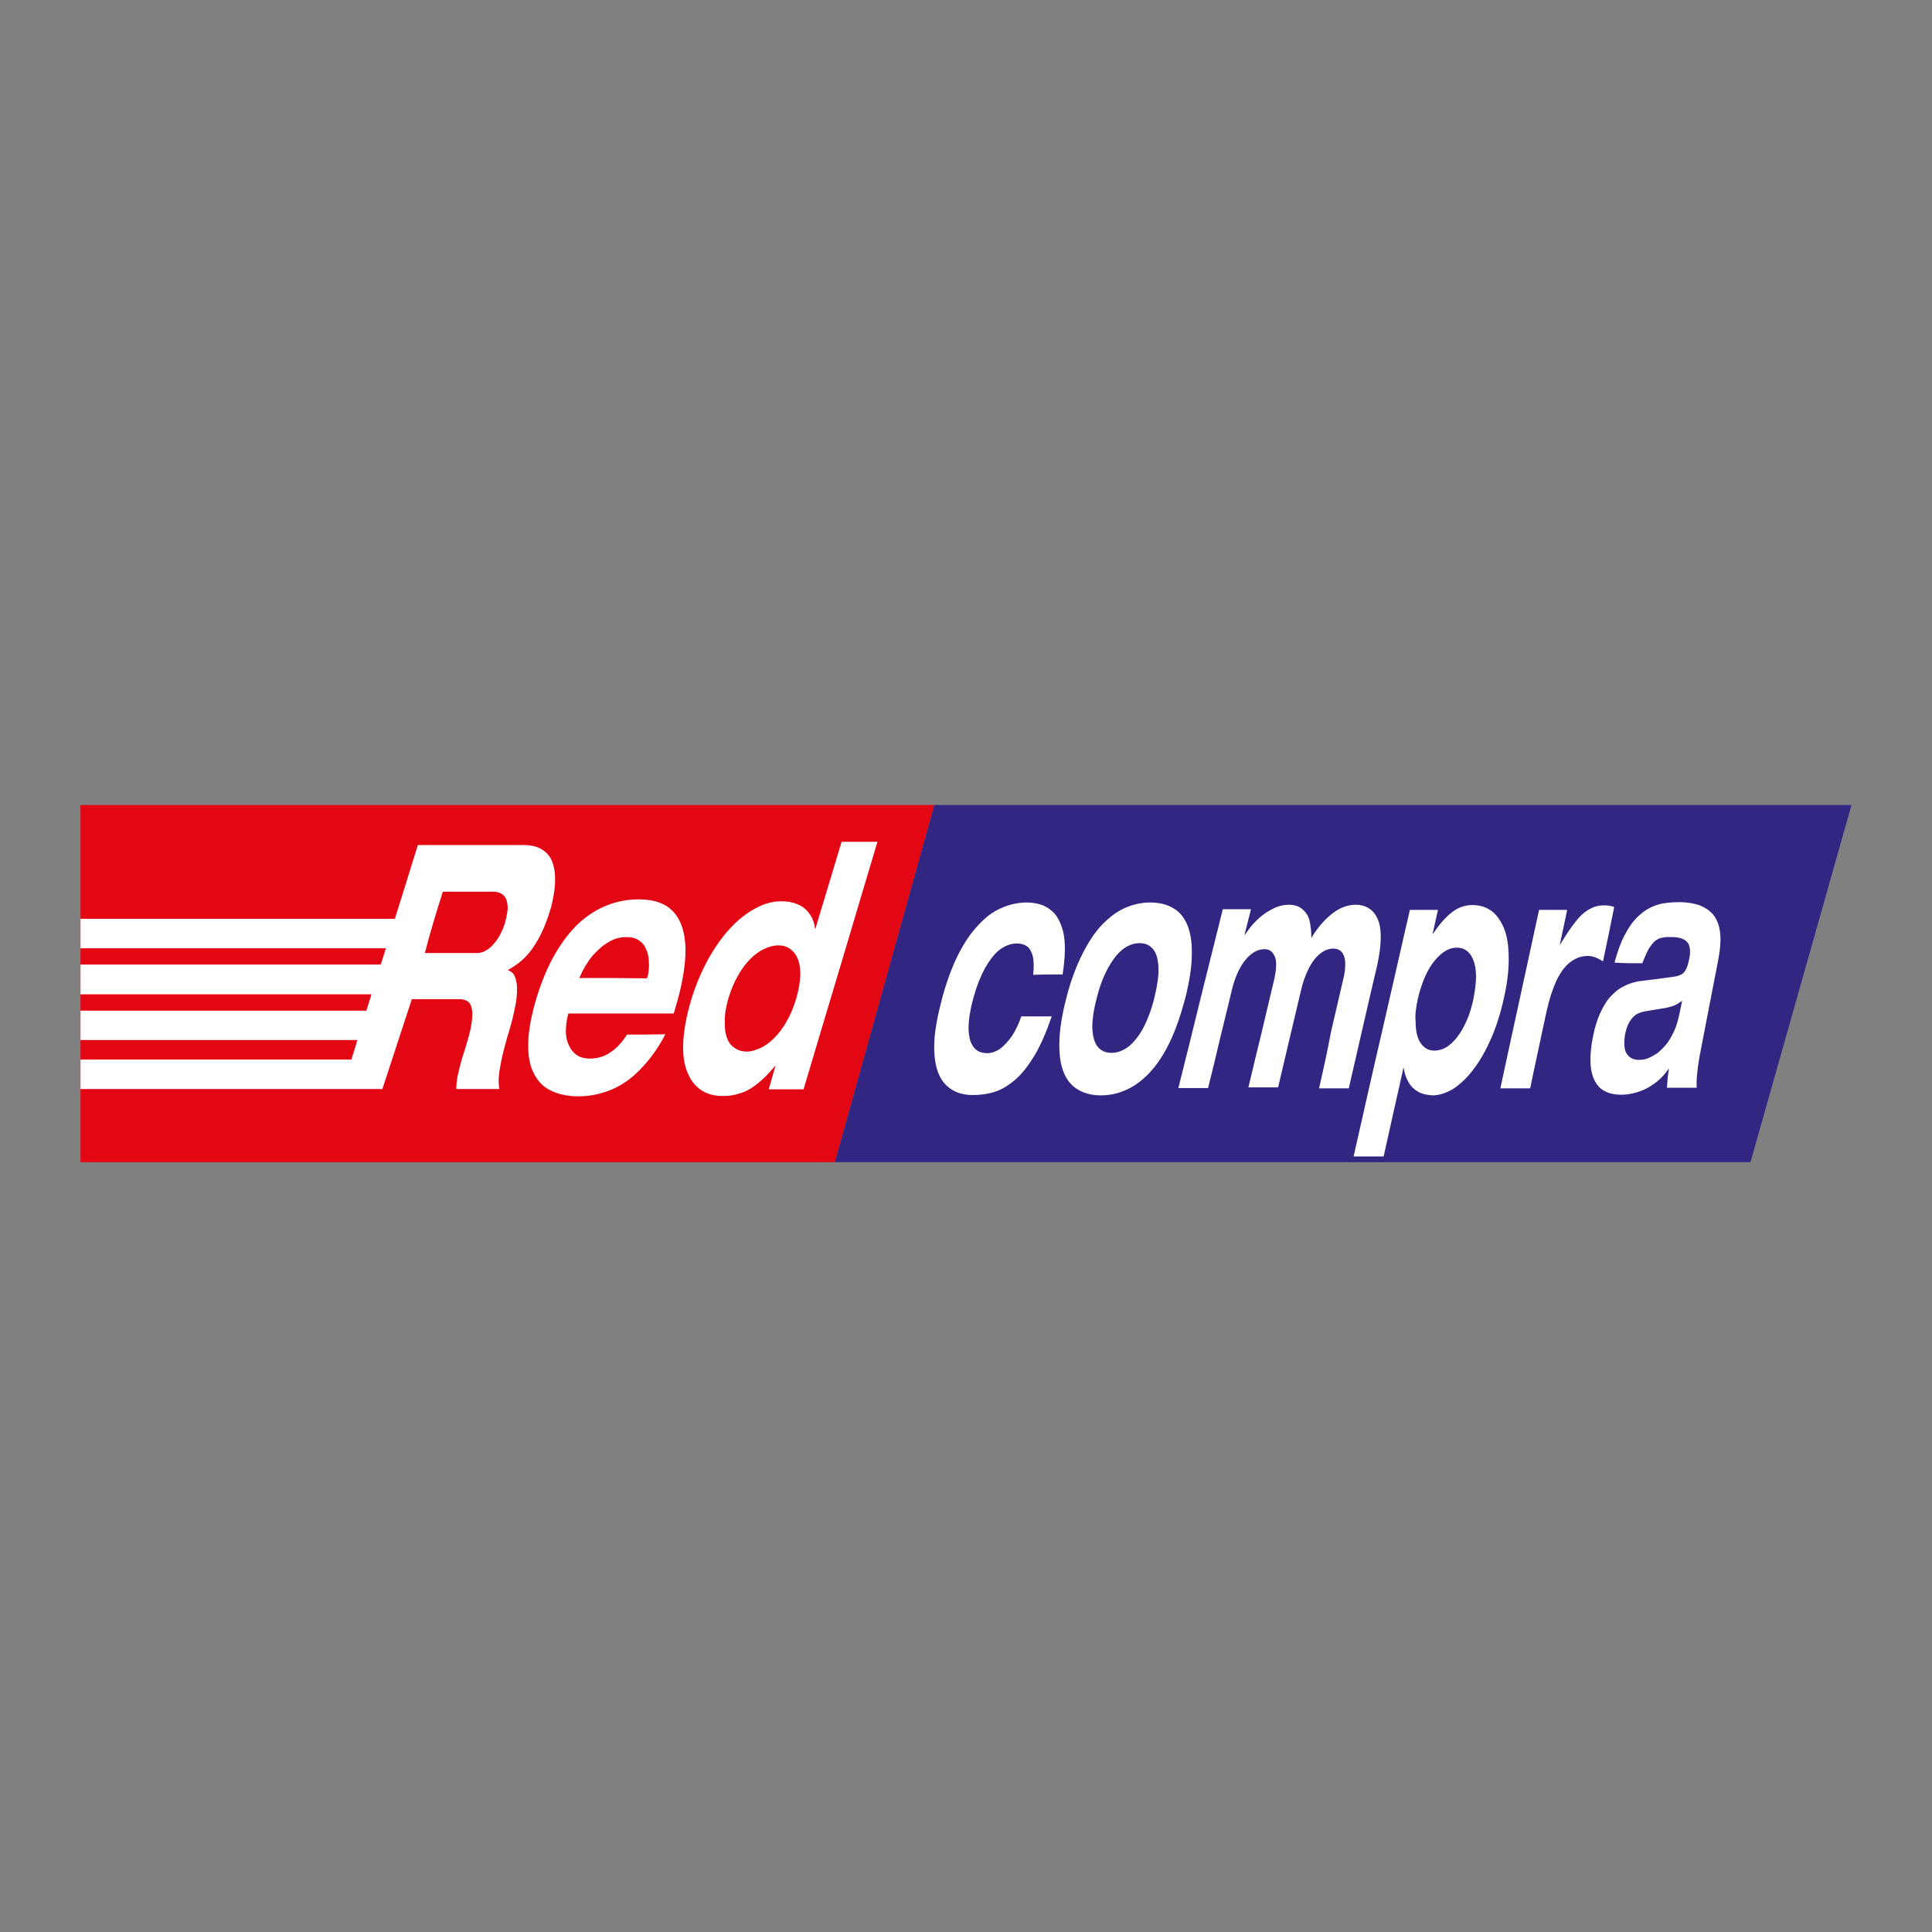 <svg data-testid="redcompra" viewBox="0 0 24 24" fill="none" xmlns="http://www.w3.org/2000/svg" role="img"
    aria-label="Redcompra" class="svelte-1igv2ol medium-2IRZkh">
    <rect x="0" y="0" width="24" height="24" fill="#808080" stroke="none"/>
    <title>Redcompra</title>
    <path fill-rule="evenodd" clip-rule="evenodd" d="M1 10H11.607L10.371 14.437H1V10Z" fill="#E30613"></path>
    <path fill-rule="evenodd" clip-rule="evenodd" d="M23 10L21.745 14.437H10.371L11.607 10H23Z" fill="#312783">
    </path>
    <path
        d="M13.2 12.105C13.223 11.958 13.232 11.835 13.227 11.732C13.223 11.629 13.204 11.545 13.176 11.478C13.148 11.41 13.112 11.354 13.069 11.319C13.025 11.279 12.977 11.251 12.922 11.235C12.866 11.219 12.814 11.211 12.755 11.211C12.648 11.211 12.54 11.235 12.441 11.279C12.338 11.323 12.242 11.394 12.155 11.49C12.063 11.585 11.98 11.708 11.905 11.855C11.829 12.006 11.762 12.185 11.706 12.391C11.65 12.602 11.615 12.781 11.607 12.936C11.599 13.086 11.615 13.214 11.65 13.313C11.686 13.412 11.742 13.484 11.817 13.531C11.889 13.579 11.98 13.603 12.087 13.603C12.179 13.603 12.27 13.591 12.357 13.563C12.445 13.535 12.528 13.484 12.612 13.412C12.695 13.341 12.771 13.242 12.85 13.114C12.926 12.987 12.997 12.824 13.065 12.626C12.938 12.626 12.81 12.626 12.687 12.626C12.655 12.721 12.616 12.8 12.572 12.868C12.524 12.936 12.477 12.987 12.425 13.027C12.373 13.063 12.318 13.083 12.262 13.083C12.187 13.083 12.127 13.055 12.091 13.003C12.052 12.951 12.032 12.872 12.032 12.769C12.032 12.665 12.052 12.542 12.091 12.399C12.131 12.252 12.179 12.133 12.234 12.03C12.29 11.931 12.35 11.851 12.417 11.799C12.485 11.748 12.556 11.72 12.632 11.72C12.683 11.72 12.723 11.732 12.759 11.756C12.79 11.78 12.814 11.819 12.83 11.879C12.842 11.934 12.846 12.014 12.834 12.109C12.949 12.105 13.073 12.105 13.2 12.105ZM13.247 12.395C13.192 12.606 13.164 12.785 13.16 12.94C13.156 13.091 13.172 13.218 13.212 13.317C13.251 13.416 13.311 13.488 13.39 13.535C13.47 13.583 13.565 13.607 13.676 13.607C13.788 13.607 13.895 13.583 13.998 13.535C14.101 13.488 14.197 13.416 14.288 13.317C14.38 13.218 14.459 13.095 14.534 12.94C14.606 12.789 14.669 12.606 14.725 12.395C14.777 12.185 14.805 12.006 14.805 11.859C14.809 11.708 14.789 11.585 14.749 11.49C14.709 11.394 14.65 11.323 14.57 11.279C14.495 11.235 14.399 11.211 14.288 11.211C14.181 11.211 14.074 11.235 13.974 11.279C13.875 11.323 13.78 11.394 13.688 11.49C13.597 11.585 13.518 11.708 13.442 11.859C13.367 12.01 13.299 12.189 13.247 12.395ZM13.625 12.395C13.661 12.248 13.708 12.129 13.764 12.026C13.819 11.927 13.879 11.847 13.943 11.796C14.01 11.744 14.082 11.716 14.157 11.716C14.232 11.716 14.288 11.744 14.328 11.796C14.368 11.847 14.387 11.923 14.391 12.026C14.395 12.125 14.376 12.248 14.34 12.395C14.304 12.542 14.256 12.665 14.205 12.765C14.149 12.868 14.089 12.944 14.022 12.999C13.954 13.051 13.883 13.079 13.807 13.079C13.732 13.079 13.672 13.051 13.633 12.999C13.593 12.947 13.573 12.868 13.569 12.765C13.569 12.665 13.585 12.542 13.625 12.395ZM16.386 13.52C16.509 13.52 16.632 13.52 16.755 13.52C16.815 13.265 16.87 13.011 16.93 12.757C16.989 12.507 17.045 12.252 17.105 12.006C17.137 11.863 17.152 11.74 17.152 11.64C17.152 11.541 17.137 11.462 17.109 11.406C17.081 11.347 17.045 11.307 16.997 11.279C16.95 11.251 16.898 11.239 16.843 11.239C16.743 11.239 16.644 11.275 16.552 11.347C16.461 11.418 16.37 11.517 16.29 11.652C16.29 11.569 16.282 11.498 16.267 11.434C16.251 11.374 16.219 11.327 16.175 11.291C16.131 11.255 16.076 11.239 16.008 11.239C15.957 11.239 15.901 11.251 15.849 11.271C15.798 11.295 15.746 11.323 15.698 11.358C15.651 11.394 15.607 11.434 15.567 11.478C15.528 11.521 15.496 11.569 15.464 11.613H15.46C15.488 11.505 15.512 11.402 15.54 11.295C15.424 11.295 15.305 11.295 15.19 11.295C15.099 11.66 15.007 12.026 14.916 12.395C14.825 12.765 14.733 13.142 14.638 13.516C14.761 13.516 14.884 13.516 15.007 13.516C15.059 13.313 15.107 13.11 15.154 12.908C15.202 12.705 15.254 12.507 15.301 12.304C15.321 12.216 15.349 12.141 15.377 12.078C15.408 12.014 15.44 11.958 15.476 11.919C15.512 11.875 15.547 11.847 15.587 11.823C15.627 11.803 15.663 11.791 15.702 11.791C15.73 11.791 15.754 11.796 15.774 11.807C15.798 11.819 15.814 11.839 15.829 11.867C15.845 11.895 15.853 11.934 15.853 11.982C15.853 12.03 15.845 12.093 15.829 12.165C15.778 12.387 15.722 12.61 15.671 12.832C15.615 13.055 15.563 13.281 15.508 13.508C15.631 13.508 15.754 13.508 15.877 13.508C15.925 13.305 15.973 13.102 16.02 12.9C16.068 12.697 16.116 12.499 16.163 12.296C16.183 12.209 16.211 12.133 16.239 12.07C16.267 12.006 16.302 11.95 16.334 11.911C16.37 11.867 16.405 11.839 16.445 11.815C16.481 11.796 16.521 11.784 16.556 11.784C16.584 11.784 16.608 11.787 16.632 11.799C16.656 11.811 16.676 11.831 16.688 11.859C16.703 11.887 16.711 11.927 16.711 11.974C16.711 12.022 16.707 12.085 16.688 12.157C16.636 12.379 16.584 12.602 16.533 12.824C16.489 13.067 16.437 13.293 16.386 13.52ZM17.613 12.407C17.637 12.3 17.669 12.209 17.704 12.129C17.74 12.05 17.78 11.982 17.824 11.931C17.867 11.879 17.911 11.839 17.959 11.811C18.006 11.784 18.05 11.772 18.098 11.772C18.145 11.772 18.185 11.784 18.221 11.811C18.257 11.839 18.285 11.879 18.304 11.931C18.324 11.982 18.336 12.05 18.336 12.129C18.336 12.209 18.324 12.3 18.304 12.407C18.281 12.514 18.253 12.606 18.217 12.685C18.181 12.765 18.142 12.832 18.098 12.888C18.054 12.944 18.01 12.983 17.963 13.011C17.915 13.039 17.867 13.051 17.82 13.051C17.772 13.051 17.732 13.039 17.697 13.011C17.661 12.983 17.633 12.944 17.613 12.888C17.593 12.832 17.585 12.765 17.585 12.685C17.577 12.61 17.589 12.514 17.613 12.407ZM16.815 14.366C16.938 14.366 17.061 14.366 17.188 14.366C17.228 14.183 17.271 13.996 17.311 13.813C17.351 13.631 17.395 13.448 17.434 13.265C17.434 13.265 17.434 13.265 17.438 13.265C17.446 13.333 17.466 13.392 17.498 13.444C17.526 13.496 17.57 13.535 17.617 13.563C17.669 13.591 17.728 13.603 17.796 13.607C17.883 13.607 17.975 13.575 18.062 13.52C18.149 13.46 18.233 13.38 18.312 13.273C18.392 13.166 18.463 13.039 18.527 12.892C18.59 12.745 18.642 12.582 18.682 12.399C18.726 12.205 18.745 12.034 18.741 11.891C18.741 11.744 18.721 11.625 18.682 11.529C18.642 11.434 18.59 11.362 18.527 11.315C18.459 11.267 18.38 11.243 18.293 11.243C18.241 11.243 18.193 11.251 18.142 11.271C18.09 11.291 18.038 11.327 17.983 11.378C17.927 11.43 17.867 11.502 17.8 11.601H17.796C17.82 11.502 17.84 11.402 17.863 11.303C17.748 11.303 17.629 11.303 17.514 11.303C17.399 11.803 17.284 12.308 17.168 12.816C17.049 13.325 16.934 13.841 16.815 14.366ZM18.638 13.52C18.761 13.52 18.884 13.52 19.008 13.52C19.043 13.357 19.075 13.194 19.111 13.035C19.147 12.872 19.178 12.713 19.214 12.554C19.246 12.411 19.286 12.288 19.333 12.185C19.381 12.085 19.437 12.006 19.504 11.954C19.568 11.903 19.643 11.875 19.727 11.875C19.758 11.875 19.794 11.883 19.822 11.895C19.854 11.907 19.881 11.923 19.913 11.942C19.961 11.716 20.009 11.49 20.052 11.267C20.032 11.259 20.013 11.255 19.989 11.251C19.965 11.247 19.945 11.247 19.925 11.247C19.874 11.247 19.826 11.255 19.782 11.275C19.738 11.295 19.695 11.323 19.651 11.362C19.607 11.402 19.568 11.454 19.524 11.513C19.48 11.573 19.433 11.649 19.381 11.732H19.377C19.409 11.589 19.437 11.446 19.468 11.303C19.353 11.303 19.234 11.303 19.119 11.303C19.039 11.668 18.96 12.034 18.88 12.403C18.801 12.769 18.718 13.142 18.638 13.52ZM20.859 12.61C20.843 12.685 20.823 12.753 20.795 12.812C20.767 12.872 20.736 12.924 20.704 12.967C20.668 13.011 20.632 13.047 20.593 13.079C20.553 13.106 20.513 13.13 20.473 13.146C20.434 13.162 20.394 13.166 20.358 13.166C20.311 13.166 20.275 13.154 20.243 13.13C20.215 13.106 20.191 13.071 20.183 13.023C20.175 12.975 20.175 12.92 20.187 12.852C20.199 12.785 20.219 12.733 20.243 12.693C20.267 12.653 20.295 12.622 20.326 12.602C20.358 12.582 20.398 12.57 20.442 12.562C20.513 12.55 20.589 12.538 20.66 12.526C20.696 12.522 20.736 12.511 20.775 12.499C20.815 12.487 20.855 12.463 20.895 12.431C20.887 12.487 20.871 12.546 20.859 12.61ZM20.402 11.966C20.43 11.891 20.457 11.831 20.481 11.787C20.509 11.744 20.533 11.712 20.561 11.688C20.589 11.668 20.616 11.652 20.648 11.649C20.68 11.64 20.716 11.64 20.752 11.64C20.823 11.64 20.875 11.649 20.914 11.668C20.95 11.688 20.978 11.716 20.986 11.756C20.998 11.796 20.998 11.843 20.986 11.903C20.974 11.962 20.962 12.006 20.946 12.038C20.93 12.07 20.91 12.093 20.887 12.105C20.863 12.117 20.831 12.129 20.791 12.133C20.66 12.153 20.525 12.169 20.394 12.185C20.346 12.189 20.303 12.201 20.255 12.216C20.207 12.232 20.16 12.256 20.116 12.284C20.072 12.312 20.029 12.356 19.985 12.403C19.945 12.455 19.909 12.518 19.874 12.594C19.842 12.669 19.81 12.765 19.79 12.872C19.762 13.003 19.754 13.114 19.758 13.206C19.762 13.297 19.782 13.373 19.814 13.432C19.846 13.492 19.89 13.535 19.945 13.559C20.001 13.587 20.064 13.599 20.14 13.599C20.183 13.599 20.227 13.595 20.279 13.583C20.33 13.571 20.382 13.555 20.434 13.531C20.485 13.508 20.537 13.472 20.589 13.432C20.64 13.389 20.688 13.337 20.732 13.273C20.728 13.313 20.72 13.353 20.716 13.392C20.712 13.432 20.712 13.472 20.708 13.512C20.831 13.512 20.954 13.512 21.077 13.512C21.073 13.456 21.077 13.389 21.085 13.317C21.093 13.242 21.105 13.154 21.125 13.059C21.161 12.872 21.196 12.689 21.232 12.503C21.268 12.32 21.304 12.137 21.339 11.954C21.355 11.871 21.367 11.791 21.371 11.72C21.375 11.645 21.371 11.577 21.355 11.513C21.339 11.45 21.312 11.398 21.276 11.354C21.236 11.311 21.184 11.275 21.117 11.247C21.049 11.223 20.962 11.207 20.859 11.207C20.799 11.207 20.74 11.211 20.68 11.219C20.616 11.227 20.561 11.247 20.501 11.275C20.442 11.303 20.386 11.347 20.33 11.402C20.275 11.458 20.227 11.529 20.18 11.621C20.132 11.712 20.092 11.823 20.056 11.958C20.168 11.966 20.283 11.966 20.402 11.966Z"
        fill="white"></path>
    <path
        d="M5.501 11.077C5.707 11.077 5.914 11.077 6.125 11.077C6.156 11.077 6.184 11.081 6.212 11.093C6.24 11.105 6.26 11.124 6.28 11.152C6.295 11.18 6.303 11.22 6.307 11.267C6.307 11.315 6.295 11.379 6.276 11.454C6.256 11.526 6.228 11.585 6.2 11.633C6.172 11.681 6.14 11.72 6.109 11.752C6.077 11.784 6.045 11.804 6.013 11.82C5.982 11.832 5.954 11.839 5.926 11.839C5.711 11.839 5.493 11.839 5.278 11.839C5.342 11.585 5.421 11.331 5.501 11.077ZM4.905 11.414H1V11.78H4.794L4.73 11.982H1V12.352H4.615L4.551 12.555H1V12.92H4.44L4.365 13.162H1V13.528H4.25H4.257H4.265H4.273H4.277H4.281H4.289H4.297H4.305H4.313H4.321H4.329H4.337H4.345H4.353H4.361H4.369H4.377H4.385H4.393H4.397H4.401H4.408H4.416H4.424H4.432H4.44H4.448H4.456H4.464H4.472H4.48H4.488H4.496H4.504H4.512H4.52H4.75L5.116 12.412C5.31 12.412 5.505 12.412 5.704 12.412C5.743 12.412 5.775 12.419 5.803 12.435C5.831 12.451 5.85 12.479 5.858 12.519C5.87 12.559 5.87 12.61 5.862 12.682C5.854 12.749 5.835 12.837 5.803 12.944C5.779 13.023 5.759 13.091 5.739 13.15C5.723 13.21 5.707 13.262 5.7 13.301C5.688 13.345 5.68 13.385 5.676 13.421C5.672 13.456 5.668 13.492 5.668 13.528C5.847 13.528 6.025 13.528 6.204 13.528C6.196 13.488 6.192 13.44 6.196 13.381C6.2 13.321 6.212 13.262 6.224 13.194C6.236 13.131 6.252 13.067 6.268 13.007C6.283 12.952 6.295 12.904 6.307 12.864C6.327 12.805 6.343 12.741 6.363 12.67C6.379 12.602 6.395 12.535 6.407 12.467C6.419 12.4 6.423 12.336 6.423 12.277C6.423 12.217 6.411 12.169 6.395 12.13C6.379 12.09 6.351 12.066 6.311 12.054C6.311 12.05 6.311 12.05 6.315 12.046C6.434 11.982 6.538 11.895 6.621 11.772C6.705 11.653 6.776 11.498 6.832 11.315C6.852 11.252 6.867 11.184 6.879 11.113C6.891 11.037 6.899 10.966 6.895 10.894C6.895 10.822 6.879 10.755 6.856 10.695C6.832 10.636 6.788 10.588 6.732 10.552C6.677 10.517 6.597 10.497 6.498 10.497C6.061 10.497 5.624 10.497 5.191 10.497L4.905 11.414ZM7.789 12.852C7.726 12.952 7.658 13.023 7.579 13.075C7.503 13.127 7.416 13.15 7.328 13.15C7.253 13.15 7.193 13.131 7.15 13.095C7.106 13.059 7.074 13.011 7.054 12.956C7.034 12.9 7.026 12.841 7.03 12.777C7.034 12.713 7.042 12.654 7.058 12.598C7.058 12.594 7.058 12.594 7.062 12.59C7.499 12.59 7.932 12.59 8.369 12.59C8.377 12.566 8.381 12.547 8.389 12.523C8.476 12.237 8.516 11.994 8.516 11.792C8.512 11.589 8.464 11.438 8.369 11.331C8.274 11.224 8.127 11.172 7.932 11.172C7.797 11.172 7.67 11.196 7.547 11.244C7.424 11.291 7.308 11.363 7.197 11.462C7.09 11.561 6.991 11.688 6.899 11.844C6.808 11.998 6.732 12.181 6.665 12.396C6.601 12.61 6.566 12.793 6.562 12.948C6.558 13.103 6.577 13.23 6.629 13.329C6.677 13.428 6.748 13.504 6.844 13.548C6.939 13.595 7.054 13.619 7.189 13.619C7.324 13.619 7.459 13.591 7.586 13.54C7.714 13.488 7.837 13.405 7.948 13.29C8.063 13.174 8.17 13.031 8.266 12.848C8.107 12.852 7.948 12.852 7.789 12.852ZM7.197 12.149C7.197 12.145 7.197 12.145 7.201 12.141C7.205 12.13 7.217 12.106 7.233 12.07C7.253 12.03 7.277 11.99 7.308 11.943C7.34 11.895 7.38 11.847 7.428 11.804C7.475 11.756 7.527 11.72 7.586 11.688C7.646 11.657 7.71 11.641 7.781 11.641C7.845 11.641 7.896 11.653 7.936 11.681C7.976 11.708 8.004 11.74 8.023 11.784C8.043 11.828 8.055 11.871 8.059 11.915C8.063 11.963 8.063 12.006 8.059 12.046C8.055 12.086 8.051 12.121 8.039 12.145C8.039 12.149 8.039 12.149 8.035 12.153C7.757 12.149 7.479 12.149 7.197 12.149ZM9.048 12.404C9.08 12.296 9.12 12.201 9.168 12.118C9.215 12.034 9.267 11.967 9.322 11.911C9.378 11.855 9.434 11.816 9.493 11.788C9.553 11.76 9.609 11.744 9.668 11.744C9.724 11.744 9.771 11.756 9.815 11.788C9.855 11.816 9.887 11.855 9.91 11.911C9.934 11.967 9.942 12.034 9.942 12.118C9.938 12.201 9.922 12.296 9.891 12.404C9.859 12.511 9.819 12.606 9.771 12.69C9.724 12.773 9.672 12.841 9.616 12.896C9.561 12.952 9.505 12.992 9.446 13.019C9.386 13.047 9.33 13.063 9.275 13.063C9.219 13.063 9.168 13.047 9.128 13.019C9.084 12.992 9.052 12.952 9.033 12.896C9.009 12.841 9.001 12.773 9.005 12.69C9.001 12.606 9.017 12.511 9.048 12.404ZM9.549 13.532C9.692 13.532 9.835 13.532 9.982 13.532C10.137 13.015 10.288 12.503 10.443 11.99C10.594 11.478 10.749 10.966 10.9 10.457C10.753 10.457 10.602 10.457 10.455 10.457C10.399 10.636 10.347 10.819 10.292 10.997C10.236 11.176 10.184 11.359 10.129 11.538H10.125C10.117 11.47 10.097 11.41 10.061 11.359C10.026 11.307 9.982 11.267 9.922 11.24C9.863 11.212 9.791 11.196 9.708 11.196C9.601 11.196 9.493 11.224 9.386 11.283C9.279 11.339 9.172 11.422 9.072 11.53C8.973 11.637 8.882 11.764 8.798 11.915C8.715 12.066 8.643 12.233 8.588 12.415C8.528 12.614 8.496 12.789 8.488 12.94C8.48 13.091 8.496 13.214 8.536 13.313C8.576 13.413 8.631 13.488 8.707 13.54C8.782 13.591 8.874 13.615 8.981 13.615C9.048 13.615 9.116 13.607 9.187 13.583C9.259 13.564 9.33 13.524 9.402 13.468C9.473 13.413 9.549 13.337 9.628 13.242H9.632C9.605 13.341 9.577 13.436 9.549 13.532Z"
        fill="white"></path>
</svg>
